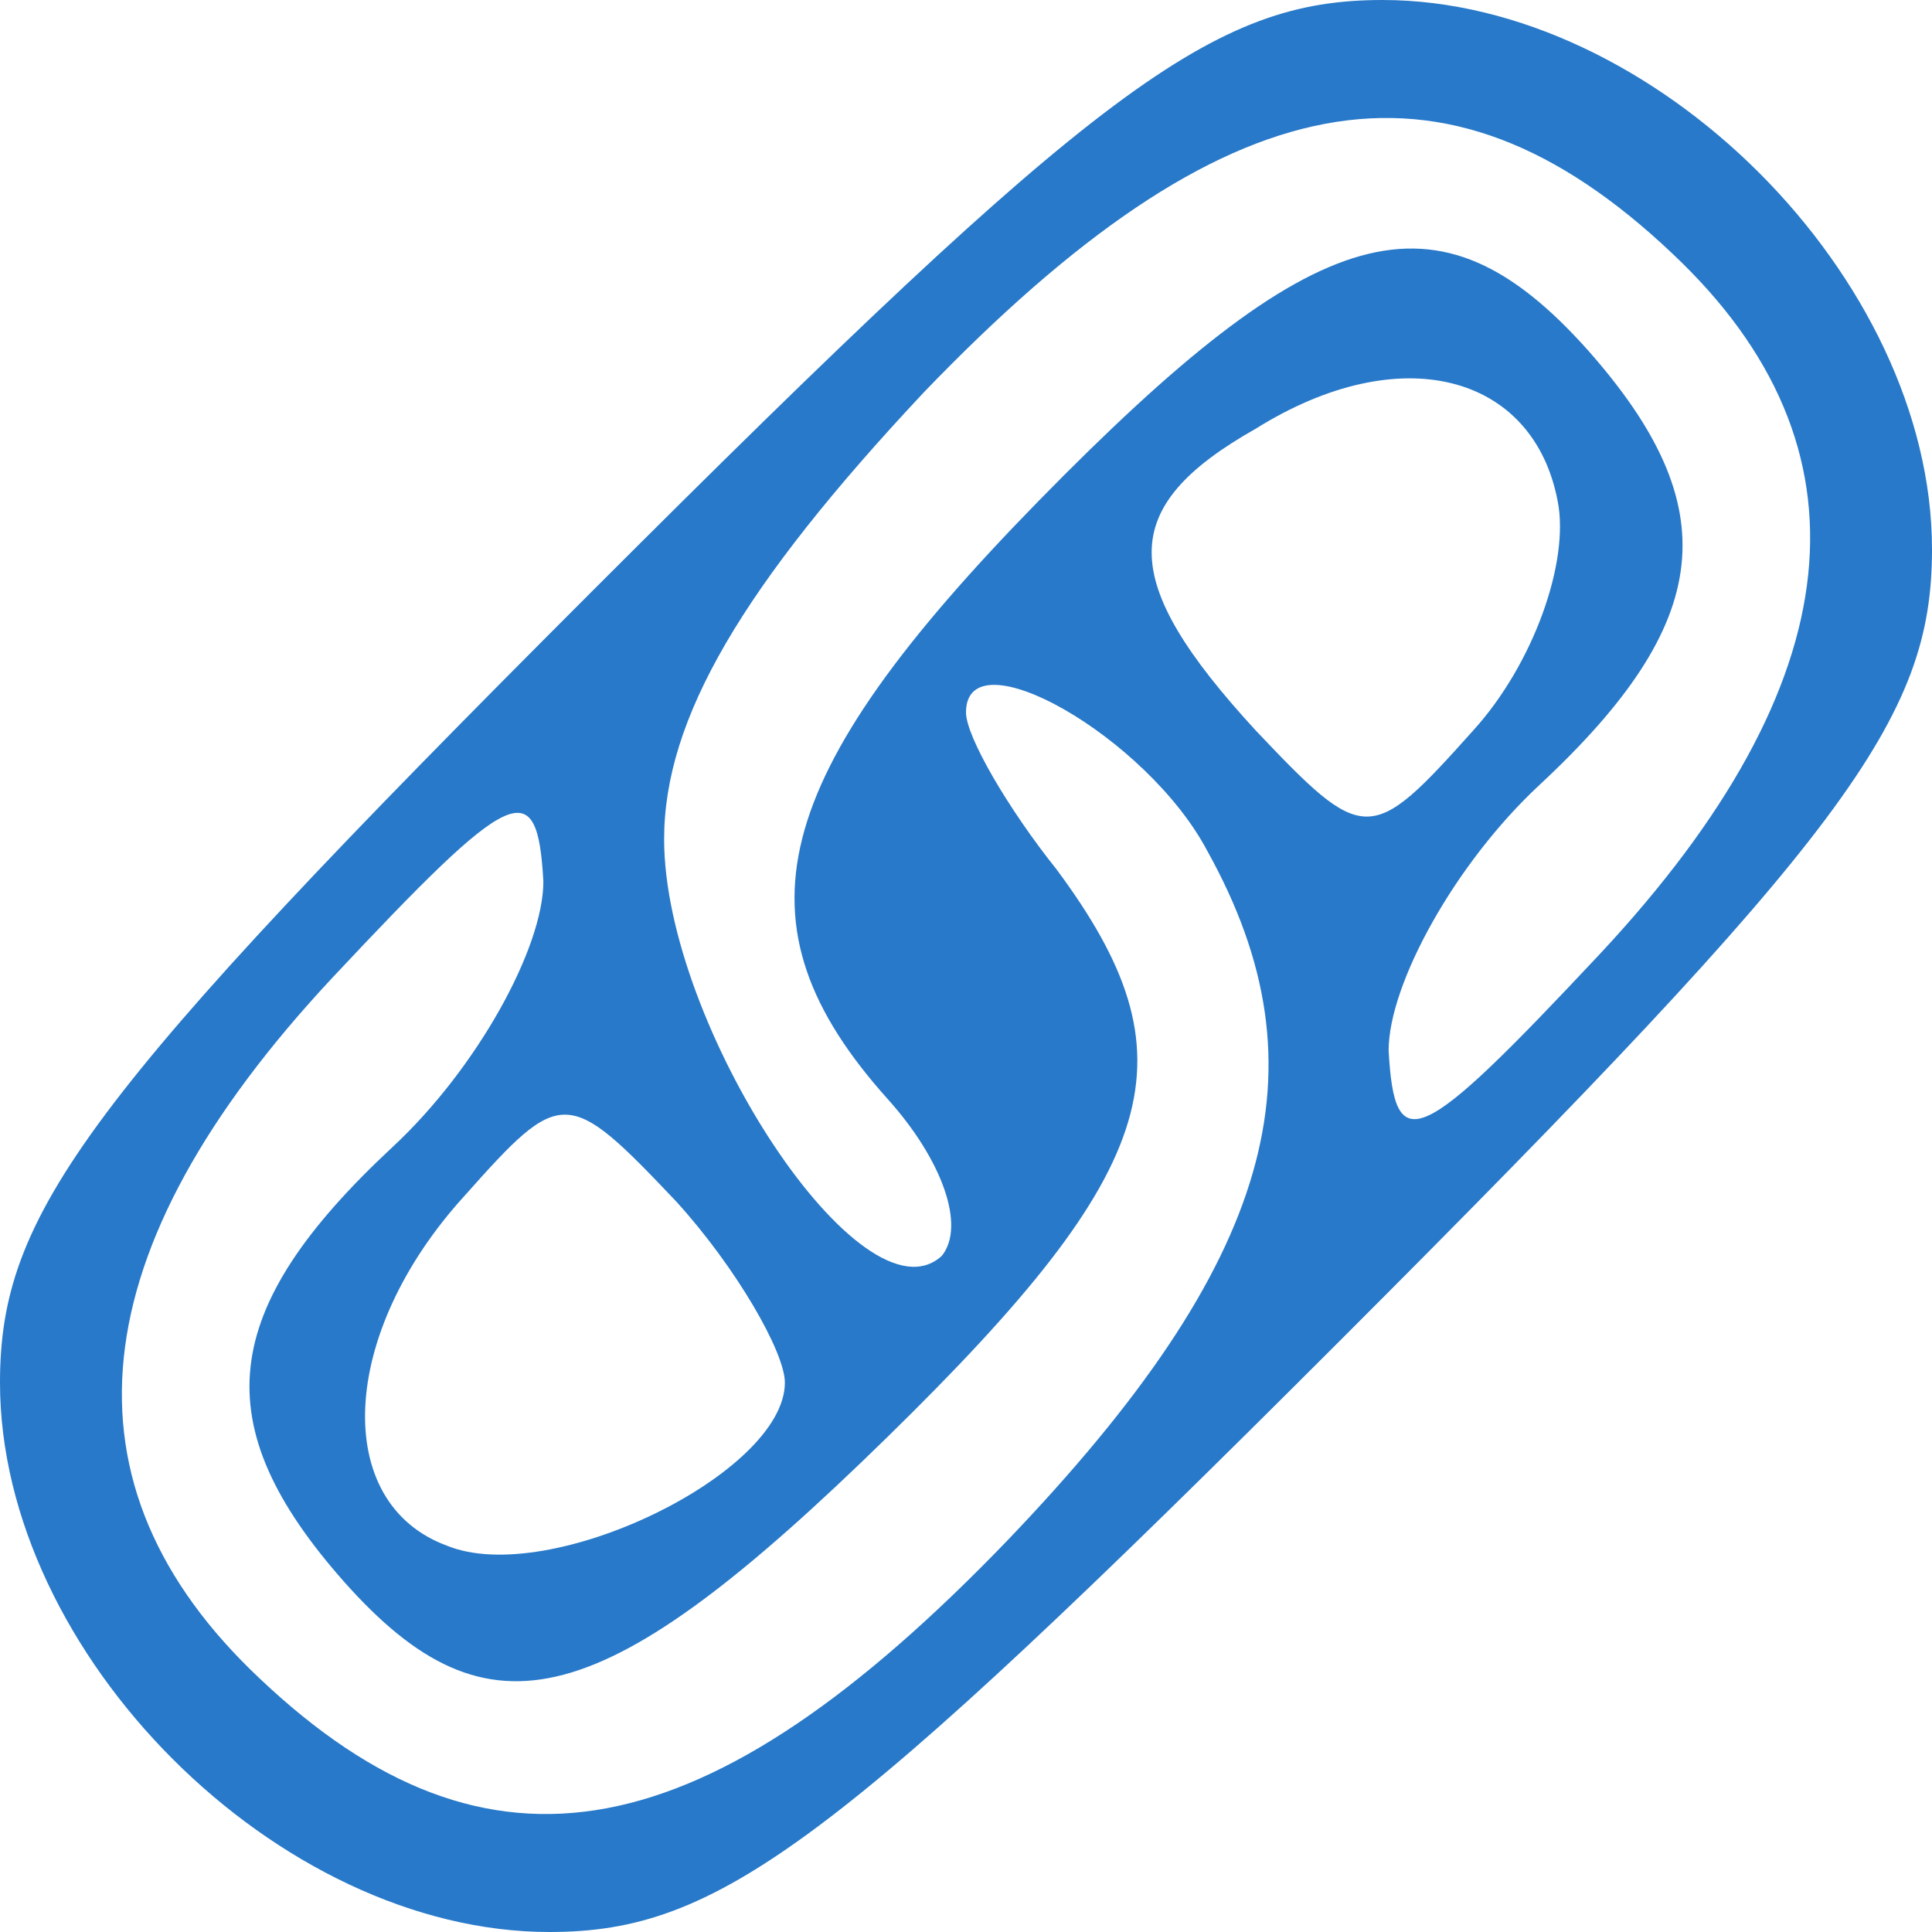 <?xml version="1.0" standalone="no"?>
<!DOCTYPE svg PUBLIC "-//W3C//DTD SVG 20010904//EN"
 "http://www.w3.org/TR/2001/REC-SVG-20010904/DTD/svg10.dtd">
<svg version="1.0" xmlns="http://www.w3.org/2000/svg"
 width="32pt" height="32pt" viewBox="0 0 32 32"
 preserveAspectRatio="xMidYMid meet">

<g transform="translate(0,32) scale(0.1,-0.1)"
fill="#2879c9" stroke="none">
<path d="M98 222 c-84 -84 -98 -103 -98 -131 0 -45 46 -91 91 -91 28 0 47 14
131 98 84 84 98 103 98 131 0 45 -46 91 -91 91 -28 0 -47 -14 -131 -98z m179
56 c34 -32 30 -71 -12 -116 -30 -32 -34 -34 -35 -16 0 11 11 31 25 44 29 27
31 46 8 72 -25 28 -45 22 -91 -25 -45 -46 -51 -70 -25 -99 9 -10 13 -21 9 -26
-13 -12 -46 38 -46 69 0 20 13 42 43 74 50 52 86 59 124 23z m-19 -41 c2 -10
-4 -27 -14 -38 -17 -19 -18 -19 -36 0 -23 25 -23 37 0 50 24 15 46 9 50 -12z
m-58 -58 c20 -36 11 -68 -33 -114 -50 -52 -86 -59 -124 -23 -34 32 -30 71 12
116 30 32 34 34 35 16 0 -11 -11 -31 -25 -44 -29 -27 -31 -46 -8 -72 24 -27
43 -22 90 24 46 45 51 63 28 94 -8 10 -15 22 -15 26 0 13 30 -4 40 -23z m-70
-88 c0 -15 -39 -34 -56 -27 -19 7 -18 35 3 58 16 18 17 18 35 -1 10 -11 18
-25 18 -30z"/>
</g>
</svg>

